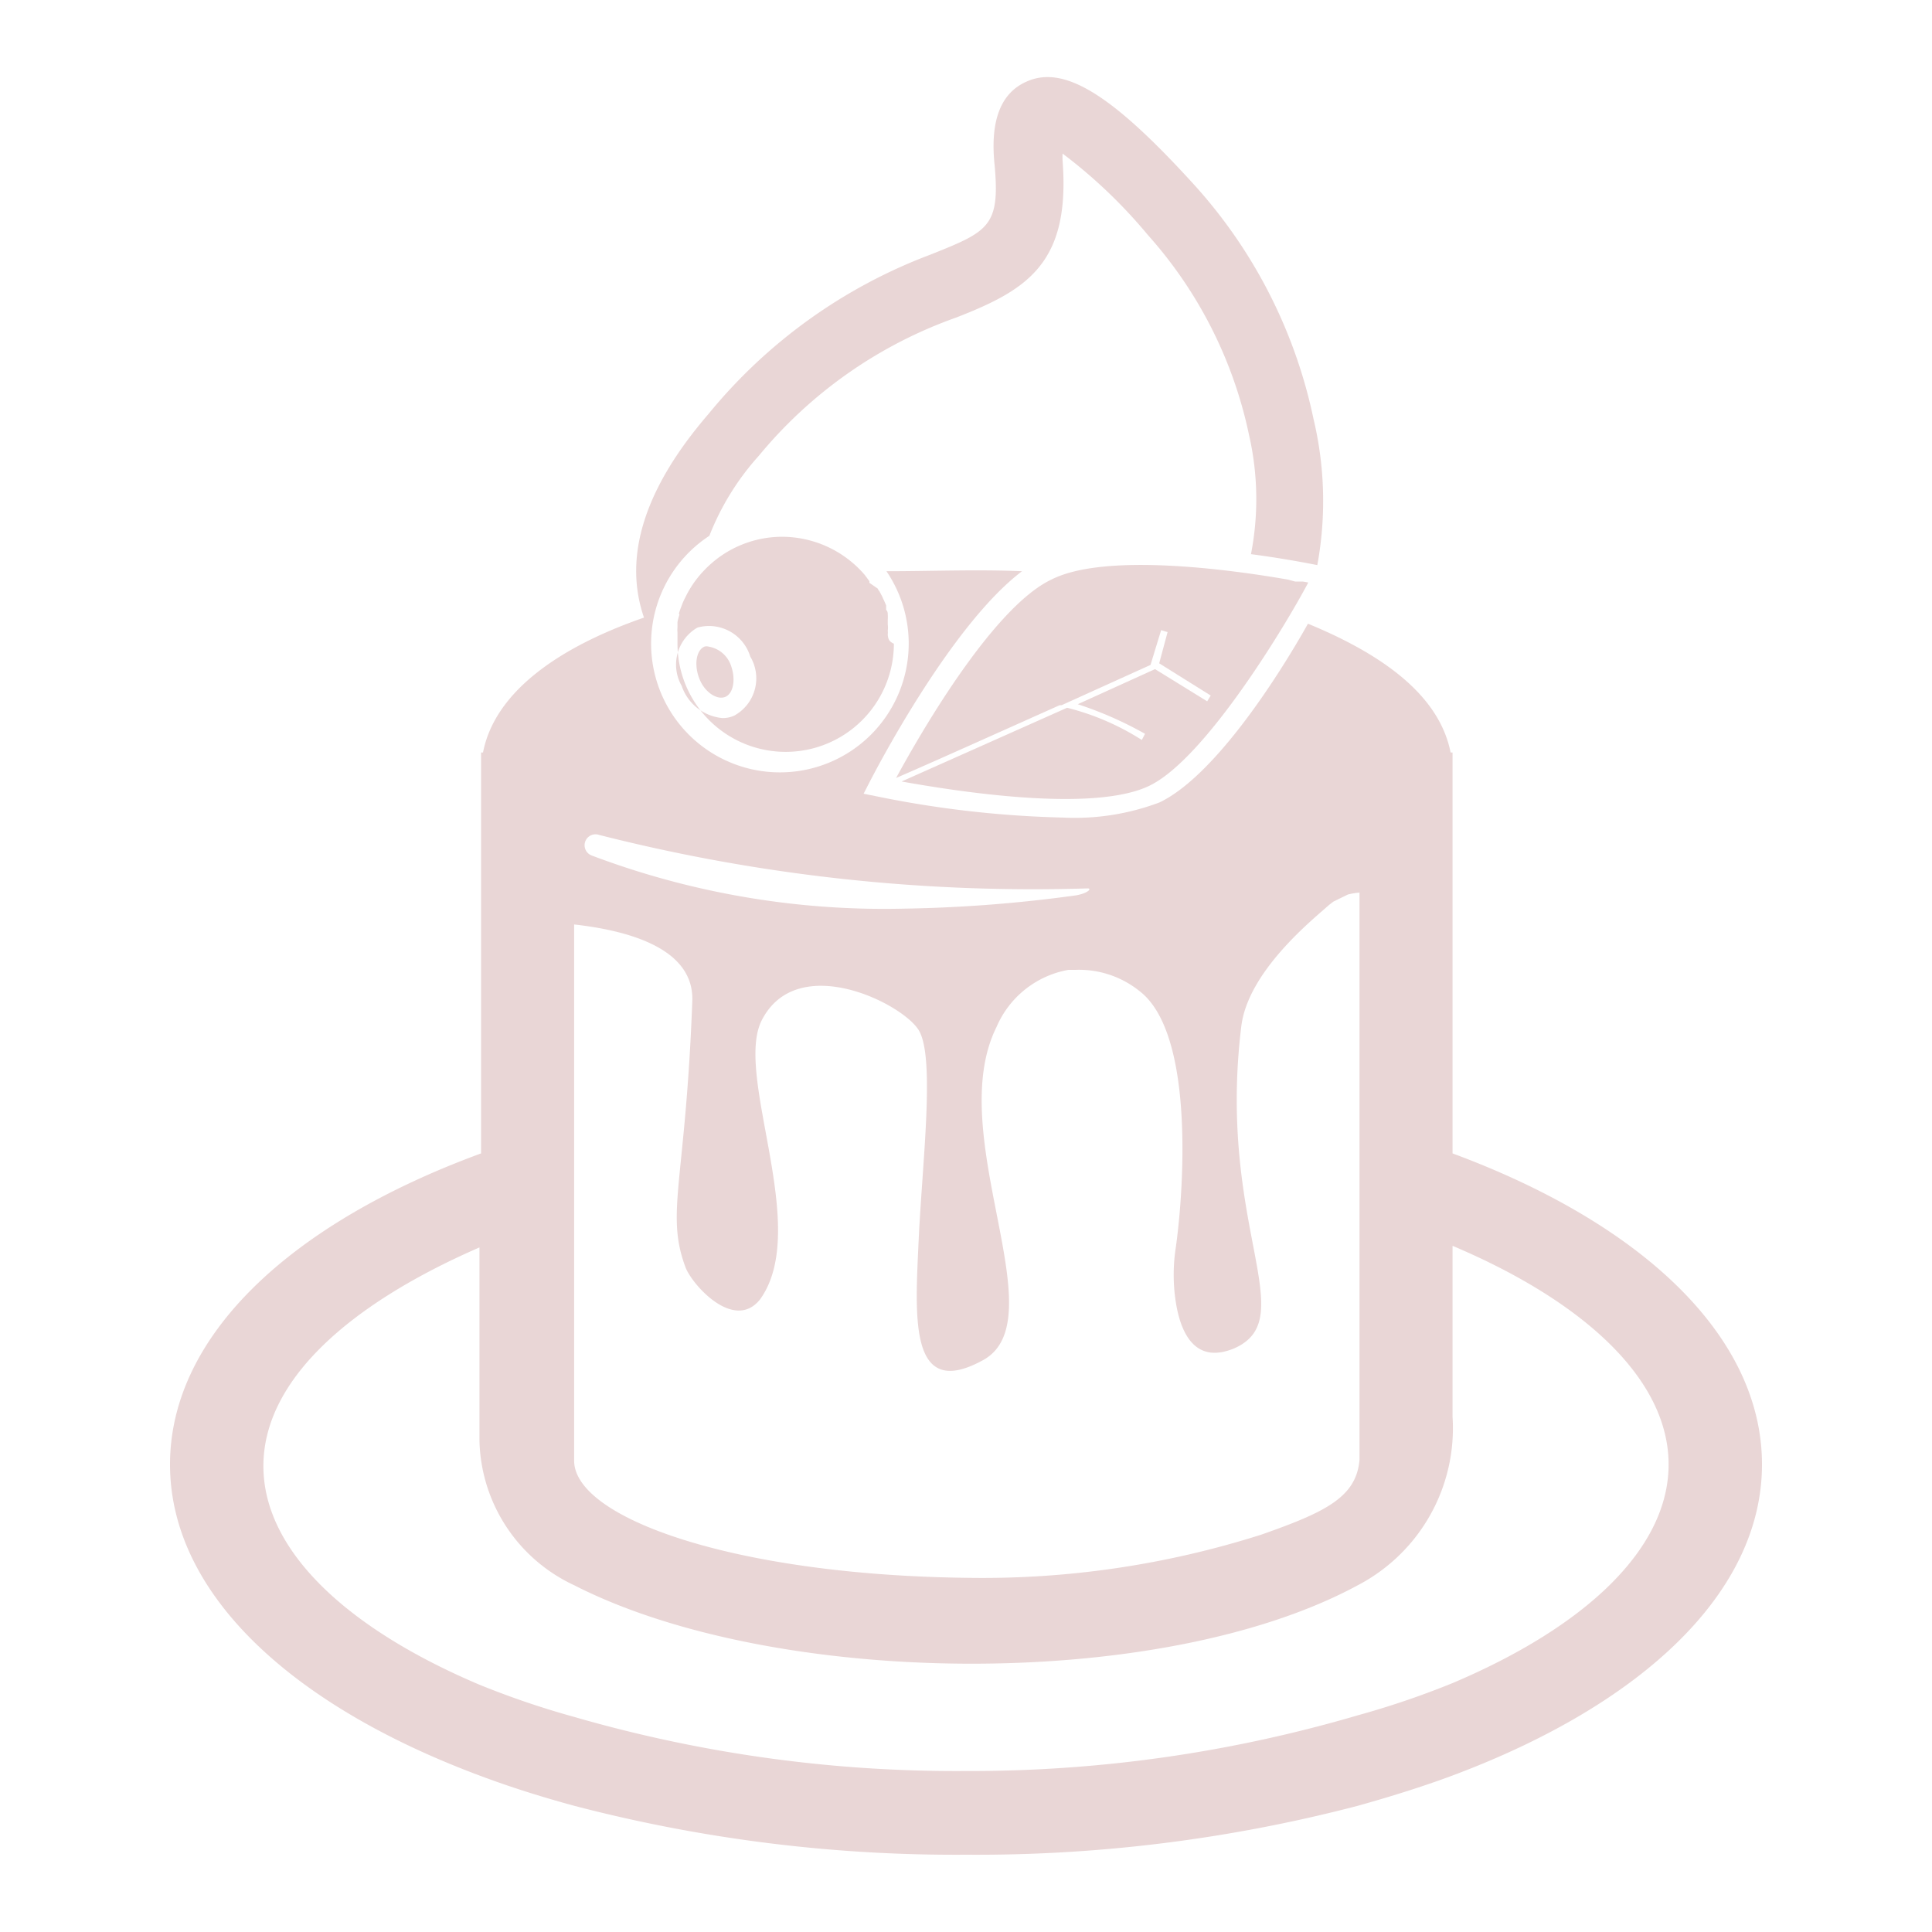 <svg viewBox="0 0 60 60" xmlns="http://www.w3.org/2000/svg"><path d="m0 0h60v60h-60z" fill="none"/><g fill="#e9d6d6"><path d="m45.11 35.82v-12.45h-.06c-.34-1.72-2-3-4.43-4-1 1.78-2.94 4.75-4.61 5.55a7.45 7.45 0 0 1 -3 .47 32.41 32.41 0 0 1 -5.79-.66l-.4-.08.19-.37c.11-.21 2.49-4.85 4.73-6.54-1.4-.06-2.82 0-4.21 0a4 4 0 1 1 -5.5-1.1 8.15 8.15 0 0 1 1.54-2.49 14 14 0 0 1 6.13-4.29c2.21-.86 3.54-1.69 3.3-4.86a1.85 1.85 0 0 1 0-.23 15.85 15.85 0 0 1 2.65 2.53 13.45 13.45 0 0 1 3.14 6.21 8.93 8.93 0 0 1 .06 3.7c.91.12 1.66.26 2.06.34a11 11 0 0 0 -.12-4.55 15.58 15.58 0 0 0 -3.63-7.18c-2.55-2.82-4.08-3.82-5.27-3.29-.81.35-1.15 1.22-1 2.61.17 1.9-.2 2.05-2 2.77a16.31 16.31 0 0 0 -6.89 4.95c-2 2.32-2.65 4.44-2 6.32-2.71.94-4.64 2.34-5 4.19h-.06v12.45c-5.94 2.18-9.66 5.68-9.66 9.66s3.72 7.46 9.61 9.66c.93.35 1.91.66 2.94.94a46.84 46.84 0 0 0 12.17 1.52 46.84 46.84 0 0 0 12.17-1.52c1-.28 2-.59 2.94-.94 5.88-2.2 9.61-5.68 9.61-9.66s-3.72-7.48-9.61-9.66zm-26.5-9.89a54.68 54.68 0 0 0 15.17 1.66c.14 0 0 .16-.39.22a44 44 0 0 1 -5.38.41 25.69 25.69 0 0 1 -9.63-1.65.34.34 0 0 1 .23-.64zm-.78 2.78c1.78.2 3.73.78 3.67 2.38-.21 5.64-.84 6.58-.21 8.27.2.53 1.5 2 2.31 1 1.61-2.22-.84-7 .07-8.7 1.11-2.11 4.34-.51 4.86.33s.11 4.12 0 6.52-.31 5 2 3.73-1.25-7 .42-10.35a3 3 0 0 1 2.23-1.77h.21a3 3 0 0 1 2 .66c1.76 1.35 1.35 6.42 1.12 8a5.5 5.5 0 0 0 0 1.62c.14.94.57 2 1.83 1.47 2.1-.94-.55-3.8.21-10 .21-1.7 2.19-3.29 2.73-3.77l.13-.1.45-.22a2.25 2.25 0 0 1 .36-.06v17.62c-.1 1.17-1.09 1.63-3.05 2.32a28.57 28.57 0 0 1 -9.17 1.34c-7.19-.09-12.15-1.85-12.17-3.63zm27.28 23.56a26.54 26.54 0 0 1 -2.94 1 42.66 42.66 0 0 1 -12.17 1.73 42.66 42.66 0 0 1 -12.17-1.68 26.54 26.54 0 0 1 -2.94-1c-4.11-1.74-6.71-4.16-6.71-6.79s2.6-5 6.71-6.79v6a5.08 5.08 0 0 0 2.94 4.49c6.22 3.18 18.21 3.32 24.34 0a5.5 5.5 0 0 0 2.94-5.23v-5.31c4.11 1.74 6.71 4.16 6.71 6.79s-2.6 5.05-6.71 6.79z"/><path d="m40.46 18.06h-.05-.14-.05l-.22-.06c-1.84-.32-5.7-.84-7.35 0-1.81.86-4.06 4.76-4.82 6.16 1-.43 3-1.33 5.08-2.26h.06l2.76-1.25.33-1.08.2.06-.26.97 1.6 1-.11.18-1.62-1-2.4 1.09a11.49 11.49 0 0 1 2.09.92l-.1.19a7.88 7.88 0 0 0 -2.32-1l-5.14 2.29c1.62.29 6 1 7.74.11s4.21-5 4.89-6.29z"/><path d="m22 20.08a.23.23 0 0 0 -.12 0c-.26.11-.33.57-.16 1s.56.67.81.56.33-.56.16-1a.89.89 0 0 0 -.69-.56z"/><path d="m27.57 19.71a.5.5 0 0 0 0-.12.75.75 0 0 0 0-.2v-.14a.94.94 0 0 0 0-.16c0-.05 0-.1-.05-.15v-.14l-.07-.16a1.17 1.17 0 0 1 -.05-.11l-.09-.17a.22.22 0 0 1 -.05-.08l-.26-.18v-.05l-.14-.19a3.39 3.39 0 0 0 -2.56-1.19 3.34 3.34 0 0 0 -2.39 1 3.27 3.27 0 0 0 -.57.77c-.05.1-.1.19-.14.29s0 0 0 0-.07.18-.1.27 0 .06 0 .09a1.55 1.55 0 0 0 -.06.23v.16a1 1 0 0 0 0 .17v.34a3.36 3.36 0 0 0 6.72 0c-.17-.07-.18-.18-.19-.28zm-4.76 2.51a.84.84 0 0 1 -.38.08 1.48 1.48 0 0 1 -1.26-1 1.33 1.33 0 0 1 .49-1.81 1.34 1.34 0 0 1 1.64.9 1.32 1.32 0 0 1 -.49 1.83z"/></g></svg>
